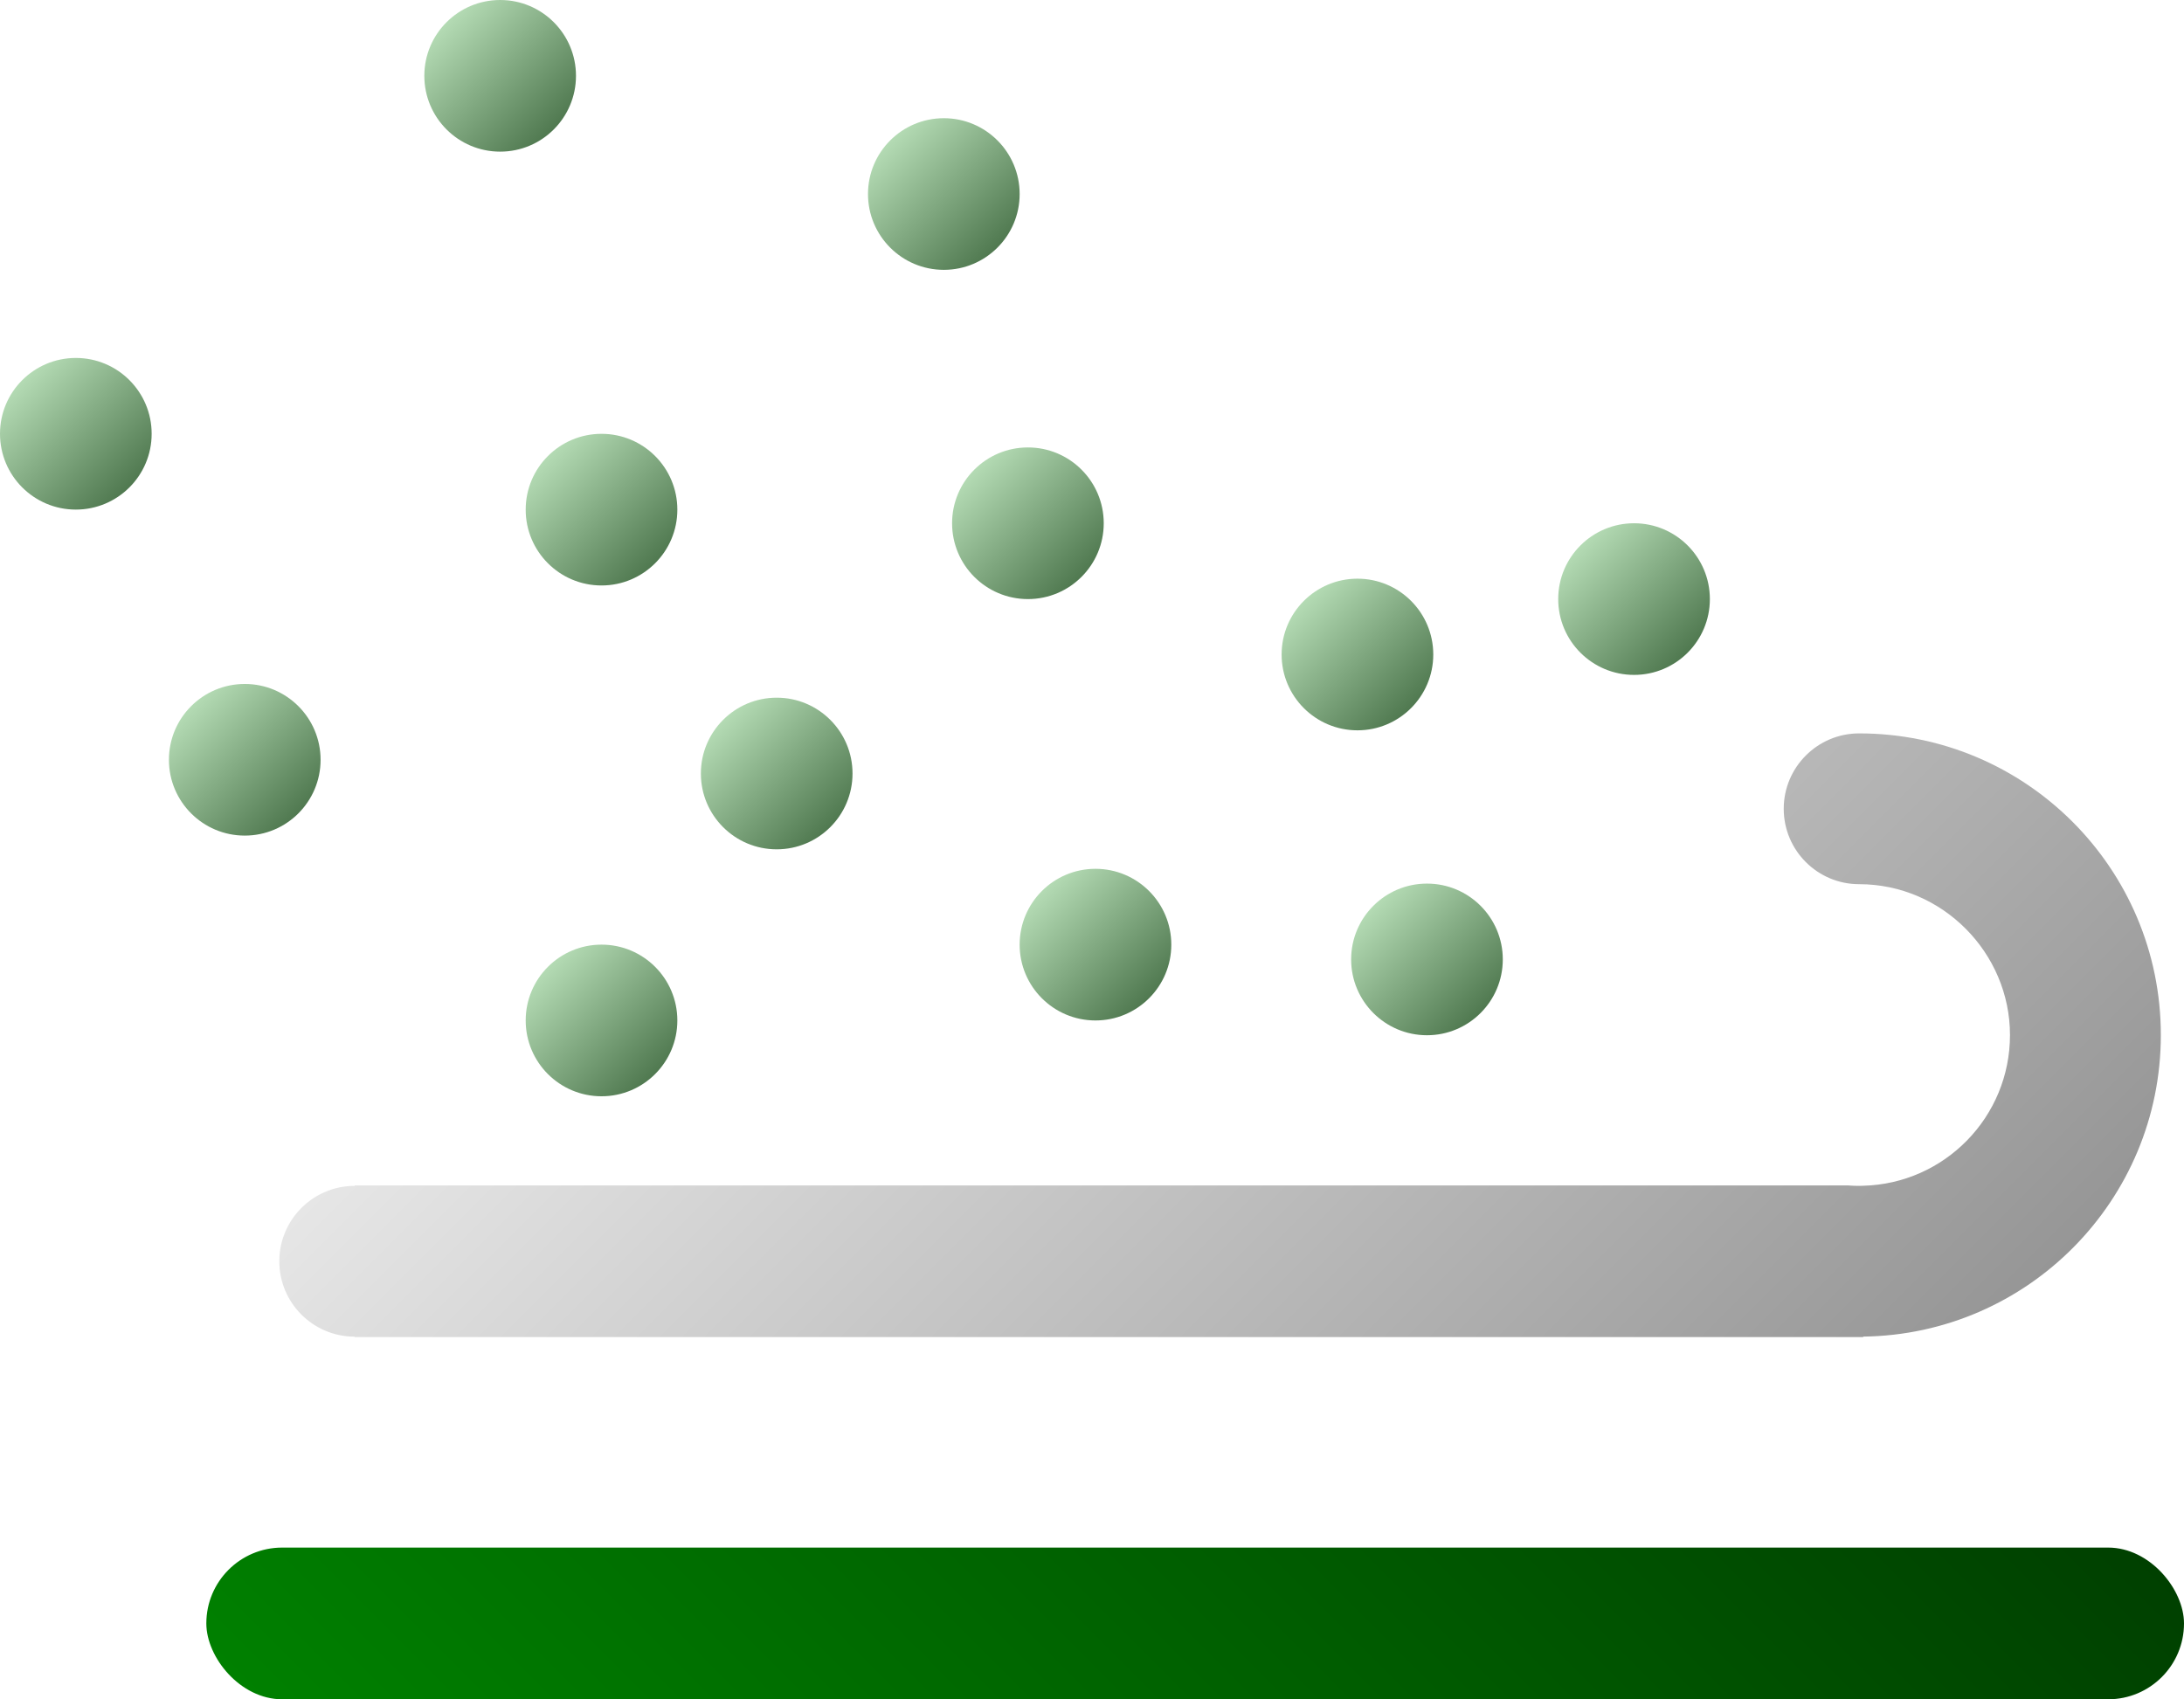 <?xml version="1.0" encoding="UTF-8"?>
<svg id="_图层_1" data-name="图层 1" xmlns="http://www.w3.org/2000/svg" xmlns:xlink="http://www.w3.org/1999/xlink" viewBox="0 0 412.17 320.71">
  <defs>
    <style>
      .cls-1 {
        fill: url(#_未命名的渐变_64-4);
      }

      .cls-2 {
        fill: url(#_未命名的渐变_110);
      }

      .cls-3 {
        fill: url(#_未命名的渐变_64-10);
      }

      .cls-4 {
        fill: url(#_未命名的渐变_64-2);
      }

      .cls-5 {
        fill: url(#_未命名的渐变_64-8);
      }

      .cls-6 {
        fill: url(#_未命名的渐变_64-9);
      }

      .cls-7 {
        fill: url(#_未命名的渐变_64-7);
      }

      .cls-8 {
        fill: url(#_未命名的渐变_64-11);
      }

      .cls-9 {
        fill: url(#_未命名的渐变_64-6);
      }

      .cls-10 {
        fill: url(#_未命名的渐变_64-5);
      }

      .cls-11 {
        fill: url(#_未命名的渐变_25);
      }

      .cls-12 {
        fill: url(#_未命名的渐变_64-3);
      }

      .cls-13 {
        fill: url(#_未命名的渐变_64-12);
      }

      .cls-14 {
        fill: url(#_未命名的渐变_64);
      }
    </style>
    <linearGradient id="_未命名的渐变_64" data-name="未命名的渐变 64" x1="216.87" y1="188.41" x2="196.62" y2="168.17" gradientUnits="userSpaceOnUse">
      <stop offset="0" stop-color="#507950"/>
      <stop offset="1" stop-color="#b4dbb4"/>
    </linearGradient>
    <linearGradient id="_未命名的渐变_64-2" data-name="未命名的渐变 64" x1="318.5" y1="123.19" x2="298.26" y2="102.95" xlink:href="#_未命名的渐变_64"/>
    <linearGradient id="_未命名的渐变_110" data-name="未命名的渐变 110" x1="129.28" y1="402.67" x2="321.83" y2="210.13" gradientUnits="userSpaceOnUse">
      <stop offset="0" stop-color="green"/>
      <stop offset="1" stop-color="#004000"/>
    </linearGradient>
    <linearGradient id="_未命名的渐变_25" data-name="未命名的渐变 25" x1="324.56" y1="302.17" x2="153.63" y2="131.23" gradientUnits="userSpaceOnUse">
      <stop offset="0" stop-color="#969696"/>
      <stop offset="1" stop-color="#e6e6e6"/>
    </linearGradient>
    <linearGradient id="_未命名的渐变_64-3" data-name="未命名的渐变 64" x1="123.64" y1="106.31" x2="103.4" y2="86.06" xlink:href="#_未命名的渐变_64"/>
    <linearGradient id="_未命名的渐变_64-4" data-name="未命名的渐变 64" x1="279.42" y1="191.2" x2="259.18" y2="170.95" xlink:href="#_未命名的渐变_64"/>
    <linearGradient id="_未命名的渐变_64-5" data-name="未命名的渐变 64" x1="24.43" y1="91.99" x2="4.19" y2="71.75" xlink:href="#_未命名的渐变_64"/>
    <linearGradient id="_未命名的渐变_64-6" data-name="未命名的渐变 64" x1="188.24" y1="46.75" x2="168" y2="26.5" xlink:href="#_未命名的渐变_64"/>
    <linearGradient id="_未命名的渐变_64-7" data-name="未命名的渐变 64" x1="104.51" y1="24.43" x2="84.27" y2="4.19" xlink:href="#_未命名的渐变_64"/>
    <linearGradient id="_未命名的渐变_64-8" data-name="未命名的渐变 64" x1="56.31" y1="153.52" x2="36.06" y2="133.28" xlink:href="#_未命名的渐变_64"/>
    <linearGradient id="_未命名的渐变_64-9" data-name="未命名的渐变 64" x1="156.71" y1="156.11" x2="136.46" y2="135.87" xlink:href="#_未命名的渐变_64"/>
    <linearGradient id="_未命名的渐变_64-10" data-name="未命名的渐变 64" x1="123.64" y1="202.72" x2="103.4" y2="182.48" xlink:href="#_未命名的渐变_64"/>
    <linearGradient id="_未命名的渐变_64-11" data-name="未命名的渐变 64" x1="204.12" y1="108.88" x2="183.87" y2="88.64" xlink:href="#_未命名的渐变_64"/>
    <linearGradient id="_未命名的渐变_64-12" data-name="未命名的渐变 64" x1="266.3" y1="133.65" x2="246.05" y2="113.41" xlink:href="#_未命名的渐变_64"/>
  </defs>
  <circle class="cls-14" cx="206.74" cy="178.29" r="14.31"/>
  <circle class="cls-4" cx="308.38" cy="113.07" r="14.31"/>
  <rect class="cls-2" x="38.94" y="292.09" width="373.23" height="28.63" rx="14.31" ry="14.31"/>
  <path class="cls-11" d="M407.8,195.35c0,31.19-25.09,56.53-56.18,56.92v.09H66.94v-.08c-7.86,0-14.23-6.38-14.23-14.23s6.38-14.23,14.23-14.23v-.08H348.81c.68,.06,1.37,.08,2.05,.08,.25,0,.5,0,.75-.02,15.37-.39,27.72-12.97,27.72-28.45s-12.74-28.47-28.47-28.47c-7.86,0-14.23-6.38-14.23-14.23s6.38-14.23,14.23-14.23c31.44,0,56.94,25.48,56.94,56.94Z"/>
  <circle class="cls-12" cx="113.52" cy="96.19" r="14.31"/>
  <circle class="cls-1" cx="269.3" cy="181.08" r="14.31"/>
  <circle class="cls-10" cx="14.31" cy="81.87" r="14.31"/>
  <circle class="cls-9" cx="178.12" cy="36.62" r="14.31"/>
  <circle class="cls-7" cx="94.39" cy="14.31" r="14.31"/>
  <circle class="cls-5" cx="46.19" cy="143.4" r="14.31"/>
  <circle class="cls-6" cx="146.58" cy="145.99" r="14.31"/>
  <circle class="cls-3" cx="113.52" cy="192.6" r="14.31"/>
  <circle class="cls-8" cx="193.99" cy="98.76" r="14.31"/>
  <circle class="cls-13" cx="256.18" cy="123.53" r="14.31"/>
</svg>